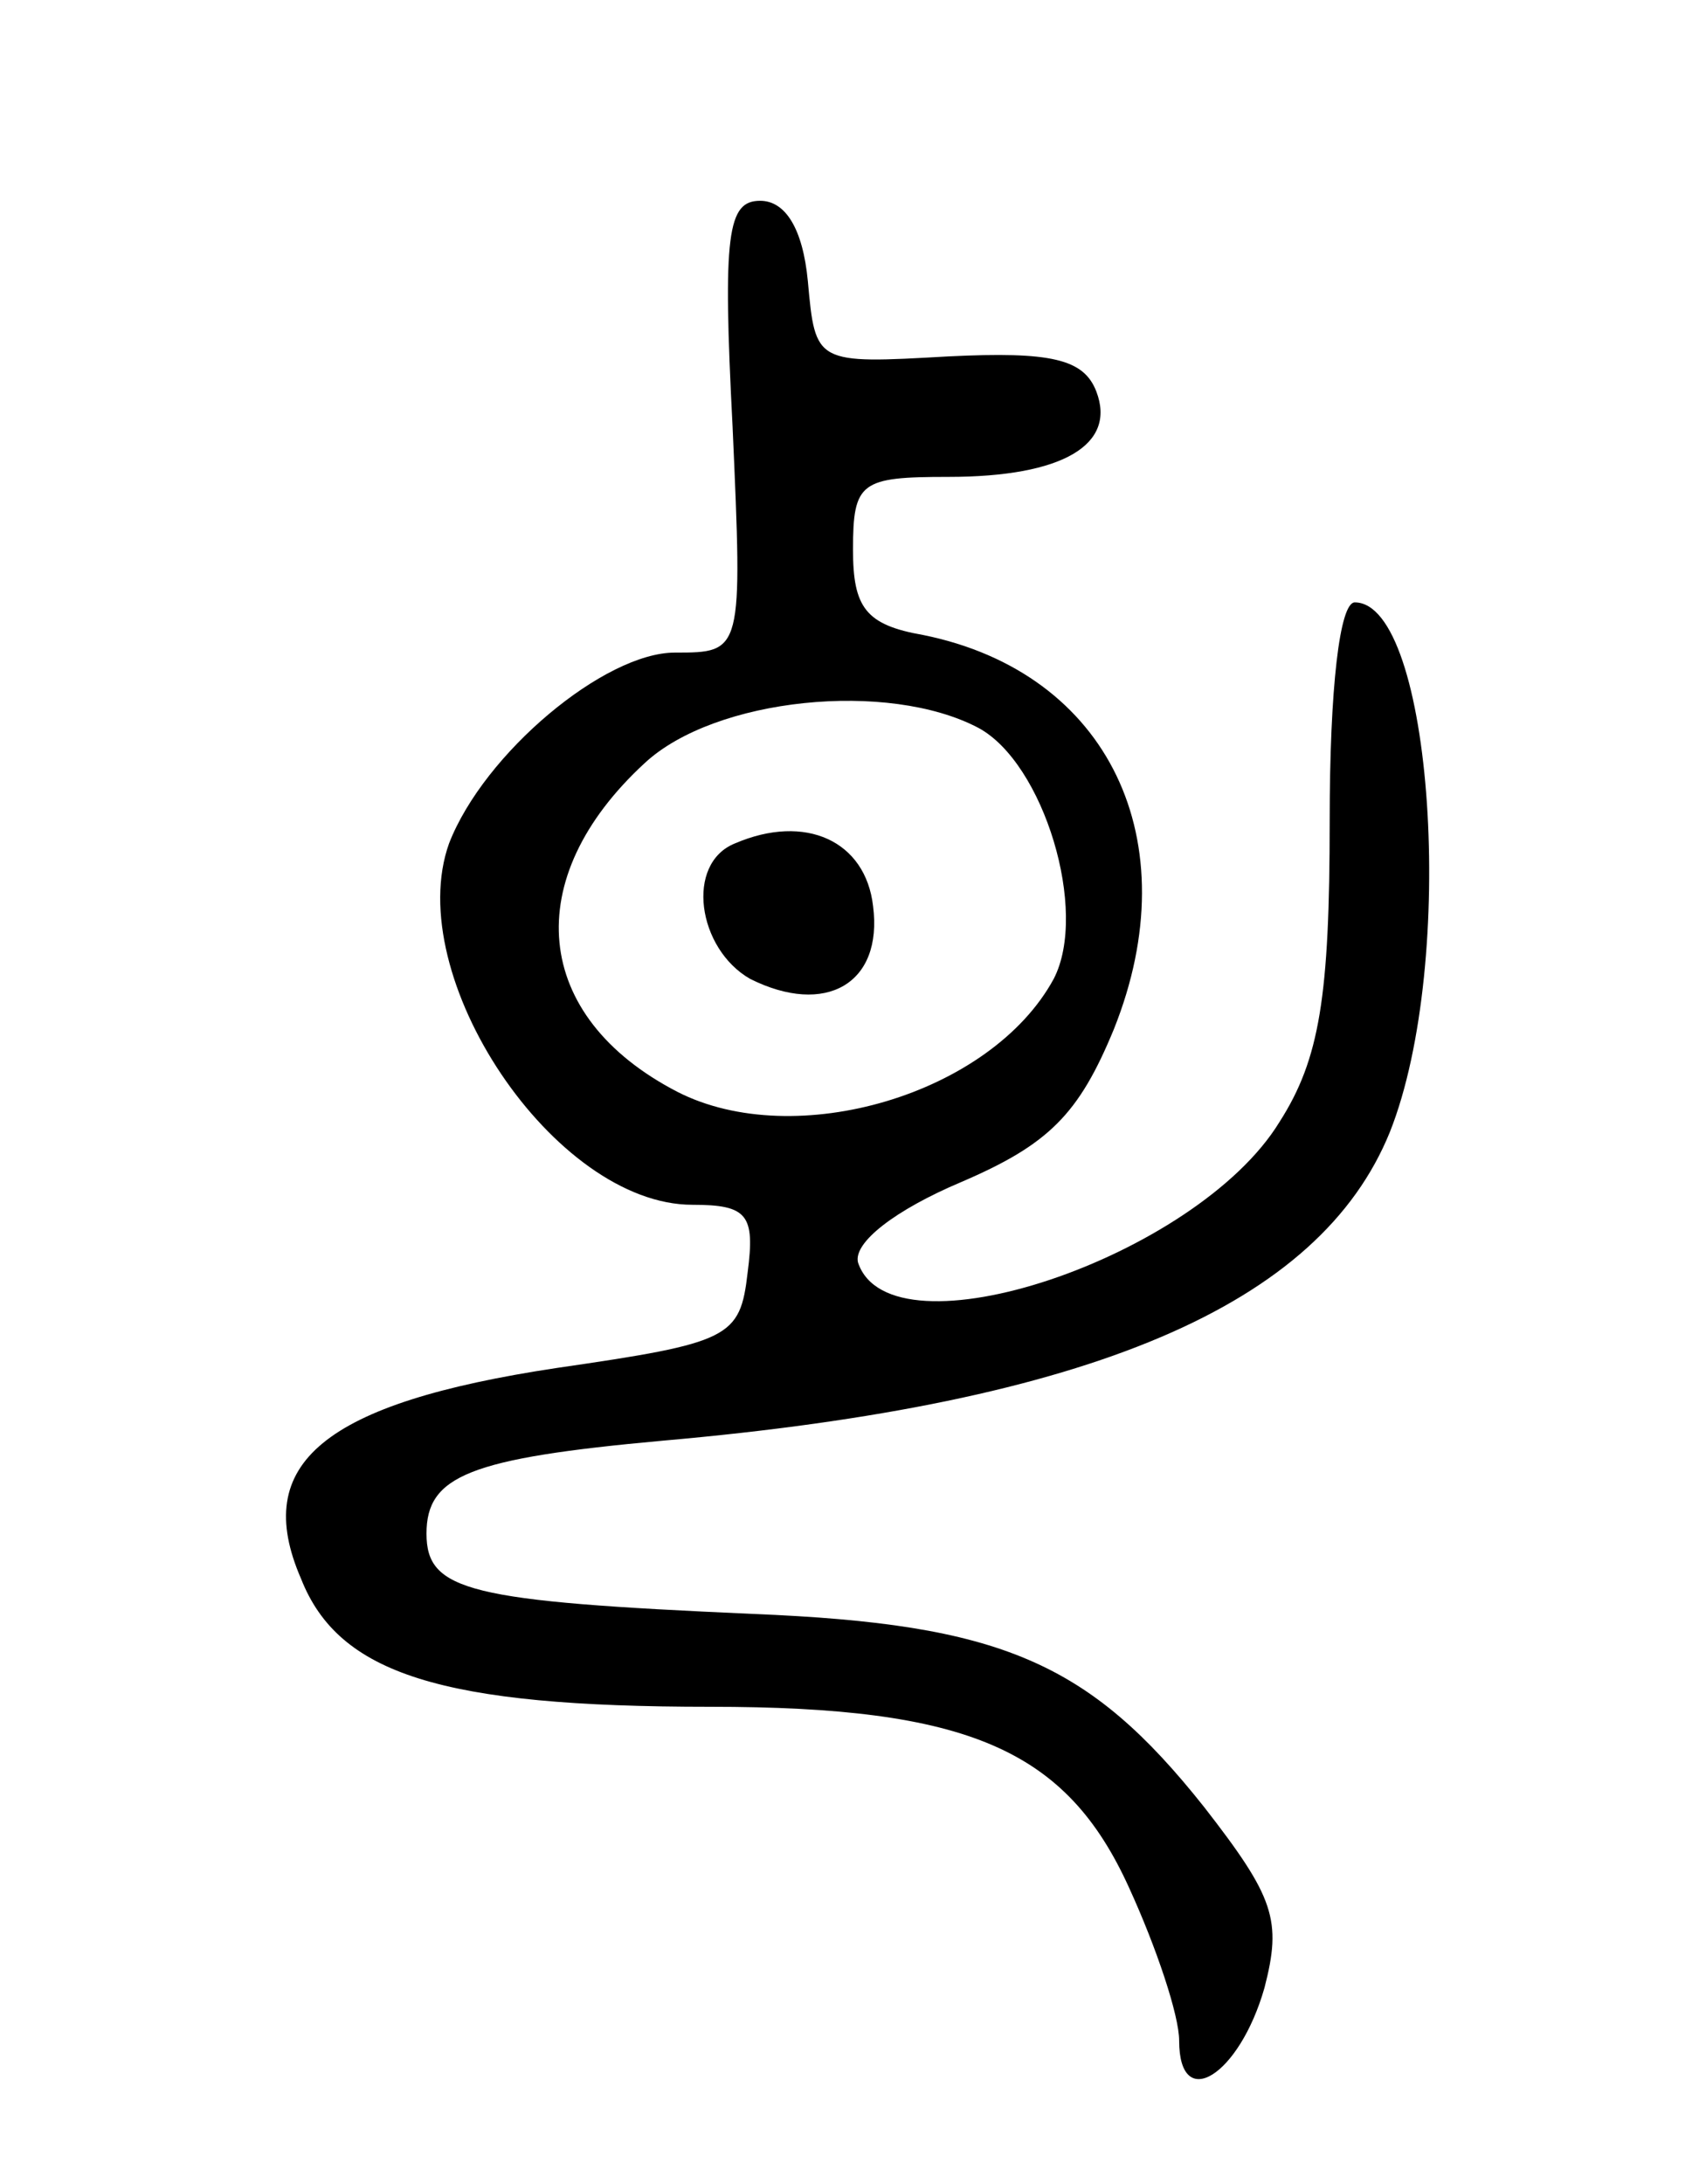 <svg version="1.0" xmlns="http://www.w3.org/2000/svg"
 width="68pt" height="87pt" viewBox="0 0 68 87"
 preserveAspectRatio="xMidYMid meet">
<g transform="translate(0,87) scale(0.1,-0.1)"
fill="#000000" stroke="none">
<path d="M292 700 c4 -90 4 -90 -23 -90 -28 0 -76 -40 -90 -76 -19 -53 42
-144 97 -144 22 0 25 -4 22 -27 -3 -26 -7 -28 -76 -38 -93 -14 -122 -38 -102
-84 15 -38 56 -51 163 -51 103 0 142 -17 167 -72 11 -24 20 -51 20 -61 0 -29
24 -14 34 21 7 27 4 36 -24 72 -46 58 -81 73 -180 77 -113 5 -130 9 -130 32 0
23 17 30 94 37 171 15 262 54 290 123 27 68 17 211 -14 211 -6 0 -10 -34 -10
-87 0 -70 -4 -95 -20 -120 -33 -54 -155 -95 -168 -56 -2 8 15 21 41 32 35 15
47 27 61 61 30 75 -2 142 -76 157 -23 4 -28 11 -28 34 0 27 3 29 38 29 46 0
67 13 59 34 -5 13 -18 16 -59 14 -53 -3 -53 -3 -56 30 -2 21 -9 32 -19 32 -13
0 -15 -13 -11 -90z m98 -120 c26 -14 44 -73 30 -100 -25 -46 -103 -69 -150
-45 -58 30 -63 85 -13 131 28 26 97 33 133 14z"/>
<path d="M293 534 c-20 -8 -15 -42 6 -54 30 -15 53 -2 49 29 -3 26 -27 37 -55
25z"/>
</g>
</svg>
